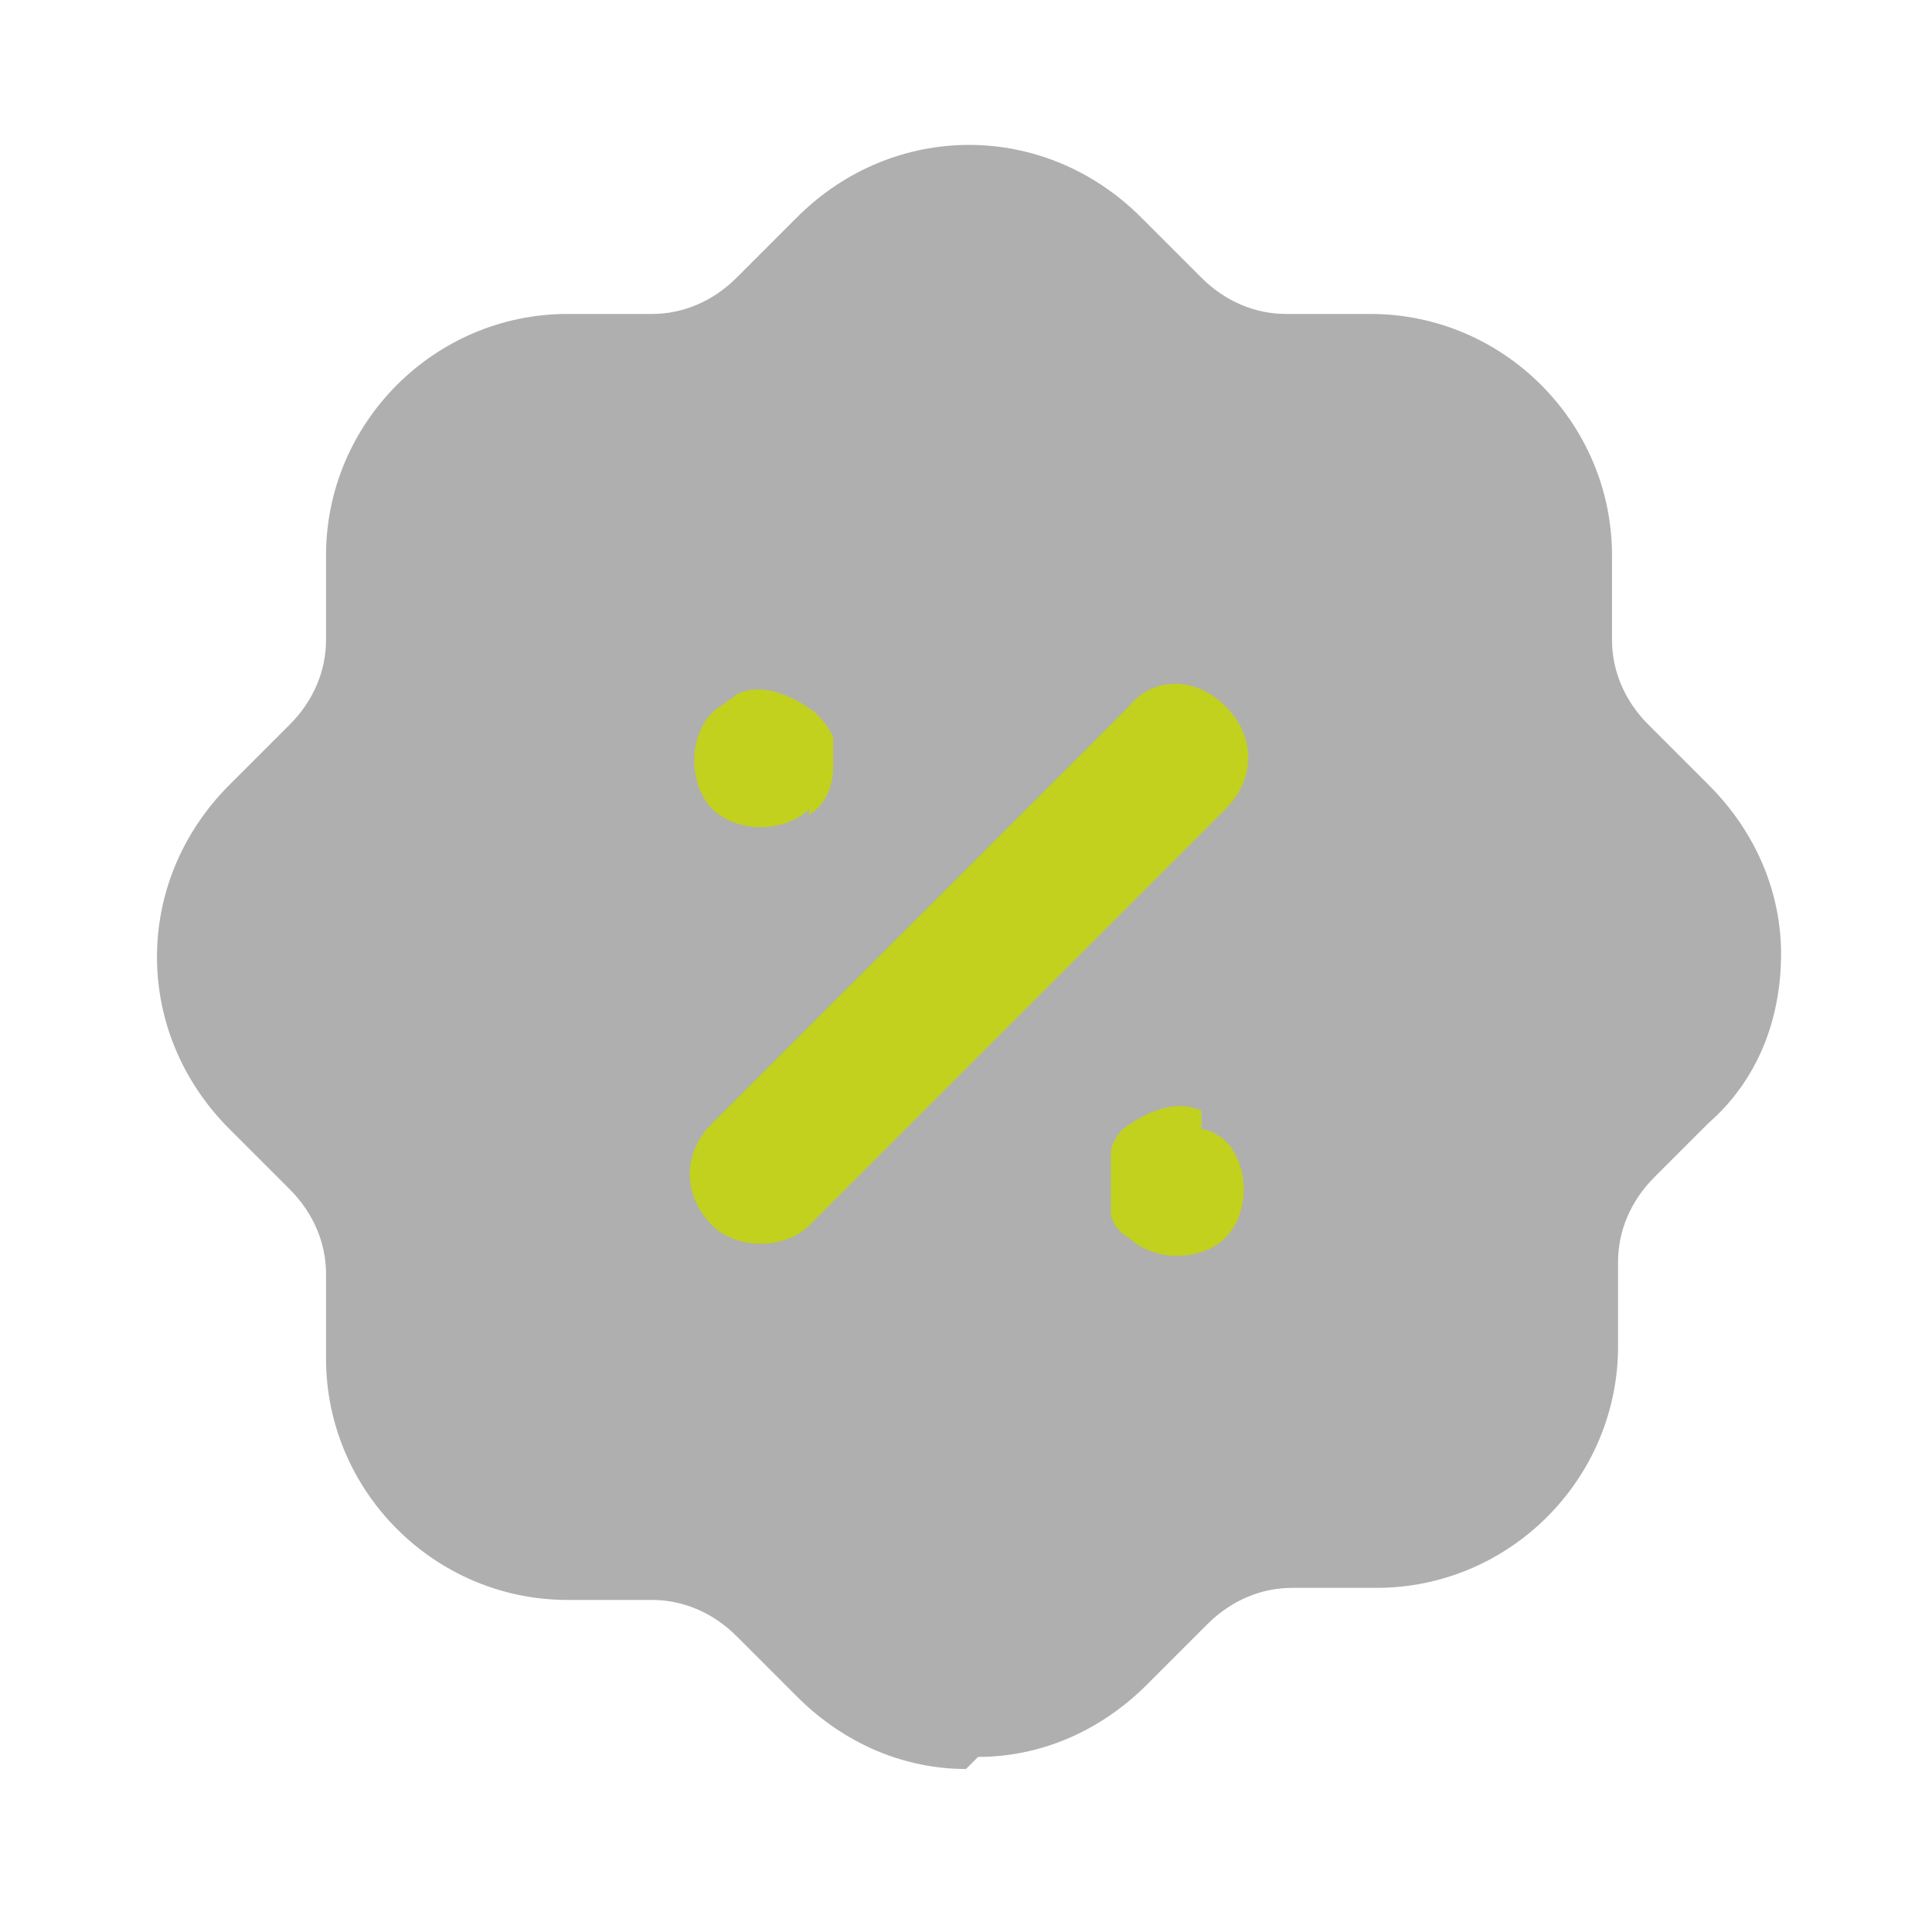 <?xml version="1.0" encoding="UTF-8"?>
<svg id="Livello_1" xmlns="http://www.w3.org/2000/svg" version="1.1" viewBox="0 0 32 32">
  <!-- Generator: Adobe Illustrator 29.3.1, SVG Export Plug-In . SVG Version: 2.1.0 Build 151)  -->
  <defs>
    <style>
      .st0 {
        fill: #393939;
        isolation: isolate;
        opacity: .4;
      }

      .st1 {
        fill: #c1d11e;
        fill-rule: evenodd;
      }
    </style>
  </defs>
  <path class="st0" d="M16,29.3c-1,0-2-.4-2.8-1.2l-1-1c-.4-.4-.9-.6-1.4-.6h-1.4c-2.2,0-4-1.8-4-4v-1.4c0-.5-.2-1-.6-1.4l-1-1c-1.6-1.6-1.6-4.1,0-5.7l1-1c.4-.4.6-.9.6-1.4v-1.4c0-2.2,1.8-4,4-4h1.4c.5,0,1-.2,1.4-.6l1-1c1.6-1.6,4.1-1.6,5.7,0l1,1c.4.4.9.6,1.4.6h1.4c2.2,0,4,1.8,4,4v1.4c0,.5.2,1,.6,1.4l1,1c.8.8,1.2,1.8,1.2,2.8,0,1.1-.4,2.1-1.2,2.8,0,0,0,0,0,0l-.9.9c-.4.4-.6.9-.6,1.4v1.4c0,2.2-1.8,4-4,4h-1.4c-.5,0-1,.2-1.4.6l-1,1c-.8.8-1.8,1.2-2.8,1.2"/>
  <path class="st1" d="M13.4,13.4c-.2.2-.5.3-.8.3s-.6-.1-.8-.3c-.2-.2-.3-.5-.3-.8s.1-.6.3-.8c.1-.1.3-.2.4-.3.4-.2.9,0,1.3.3.1.1.2.2.3.4,0,.1,0,.3,0,.5,0,.3-.1.6-.4.8ZM20.3,11.7c-.5-.5-1.2-.5-1.6,0l-6.9,6.9c-.5.5-.5,1.2,0,1.7.2.2.5.3.8.3s.6-.1.8-.3l6.9-6.9c.5-.5.5-1.2,0-1.7ZM19.9,18.4c-.4-.2-.9,0-1.3.3,0,0-.2.2-.2.4,0,.2,0,.3,0,.5s0,.3,0,.5c0,.1.1.3.3.4.2.2.5.3.8.3s.6-.1.8-.3c.2-.2.3-.5.3-.8s-.1-.6-.3-.8c-.1-.1-.3-.2-.4-.2Z"/>
</svg>